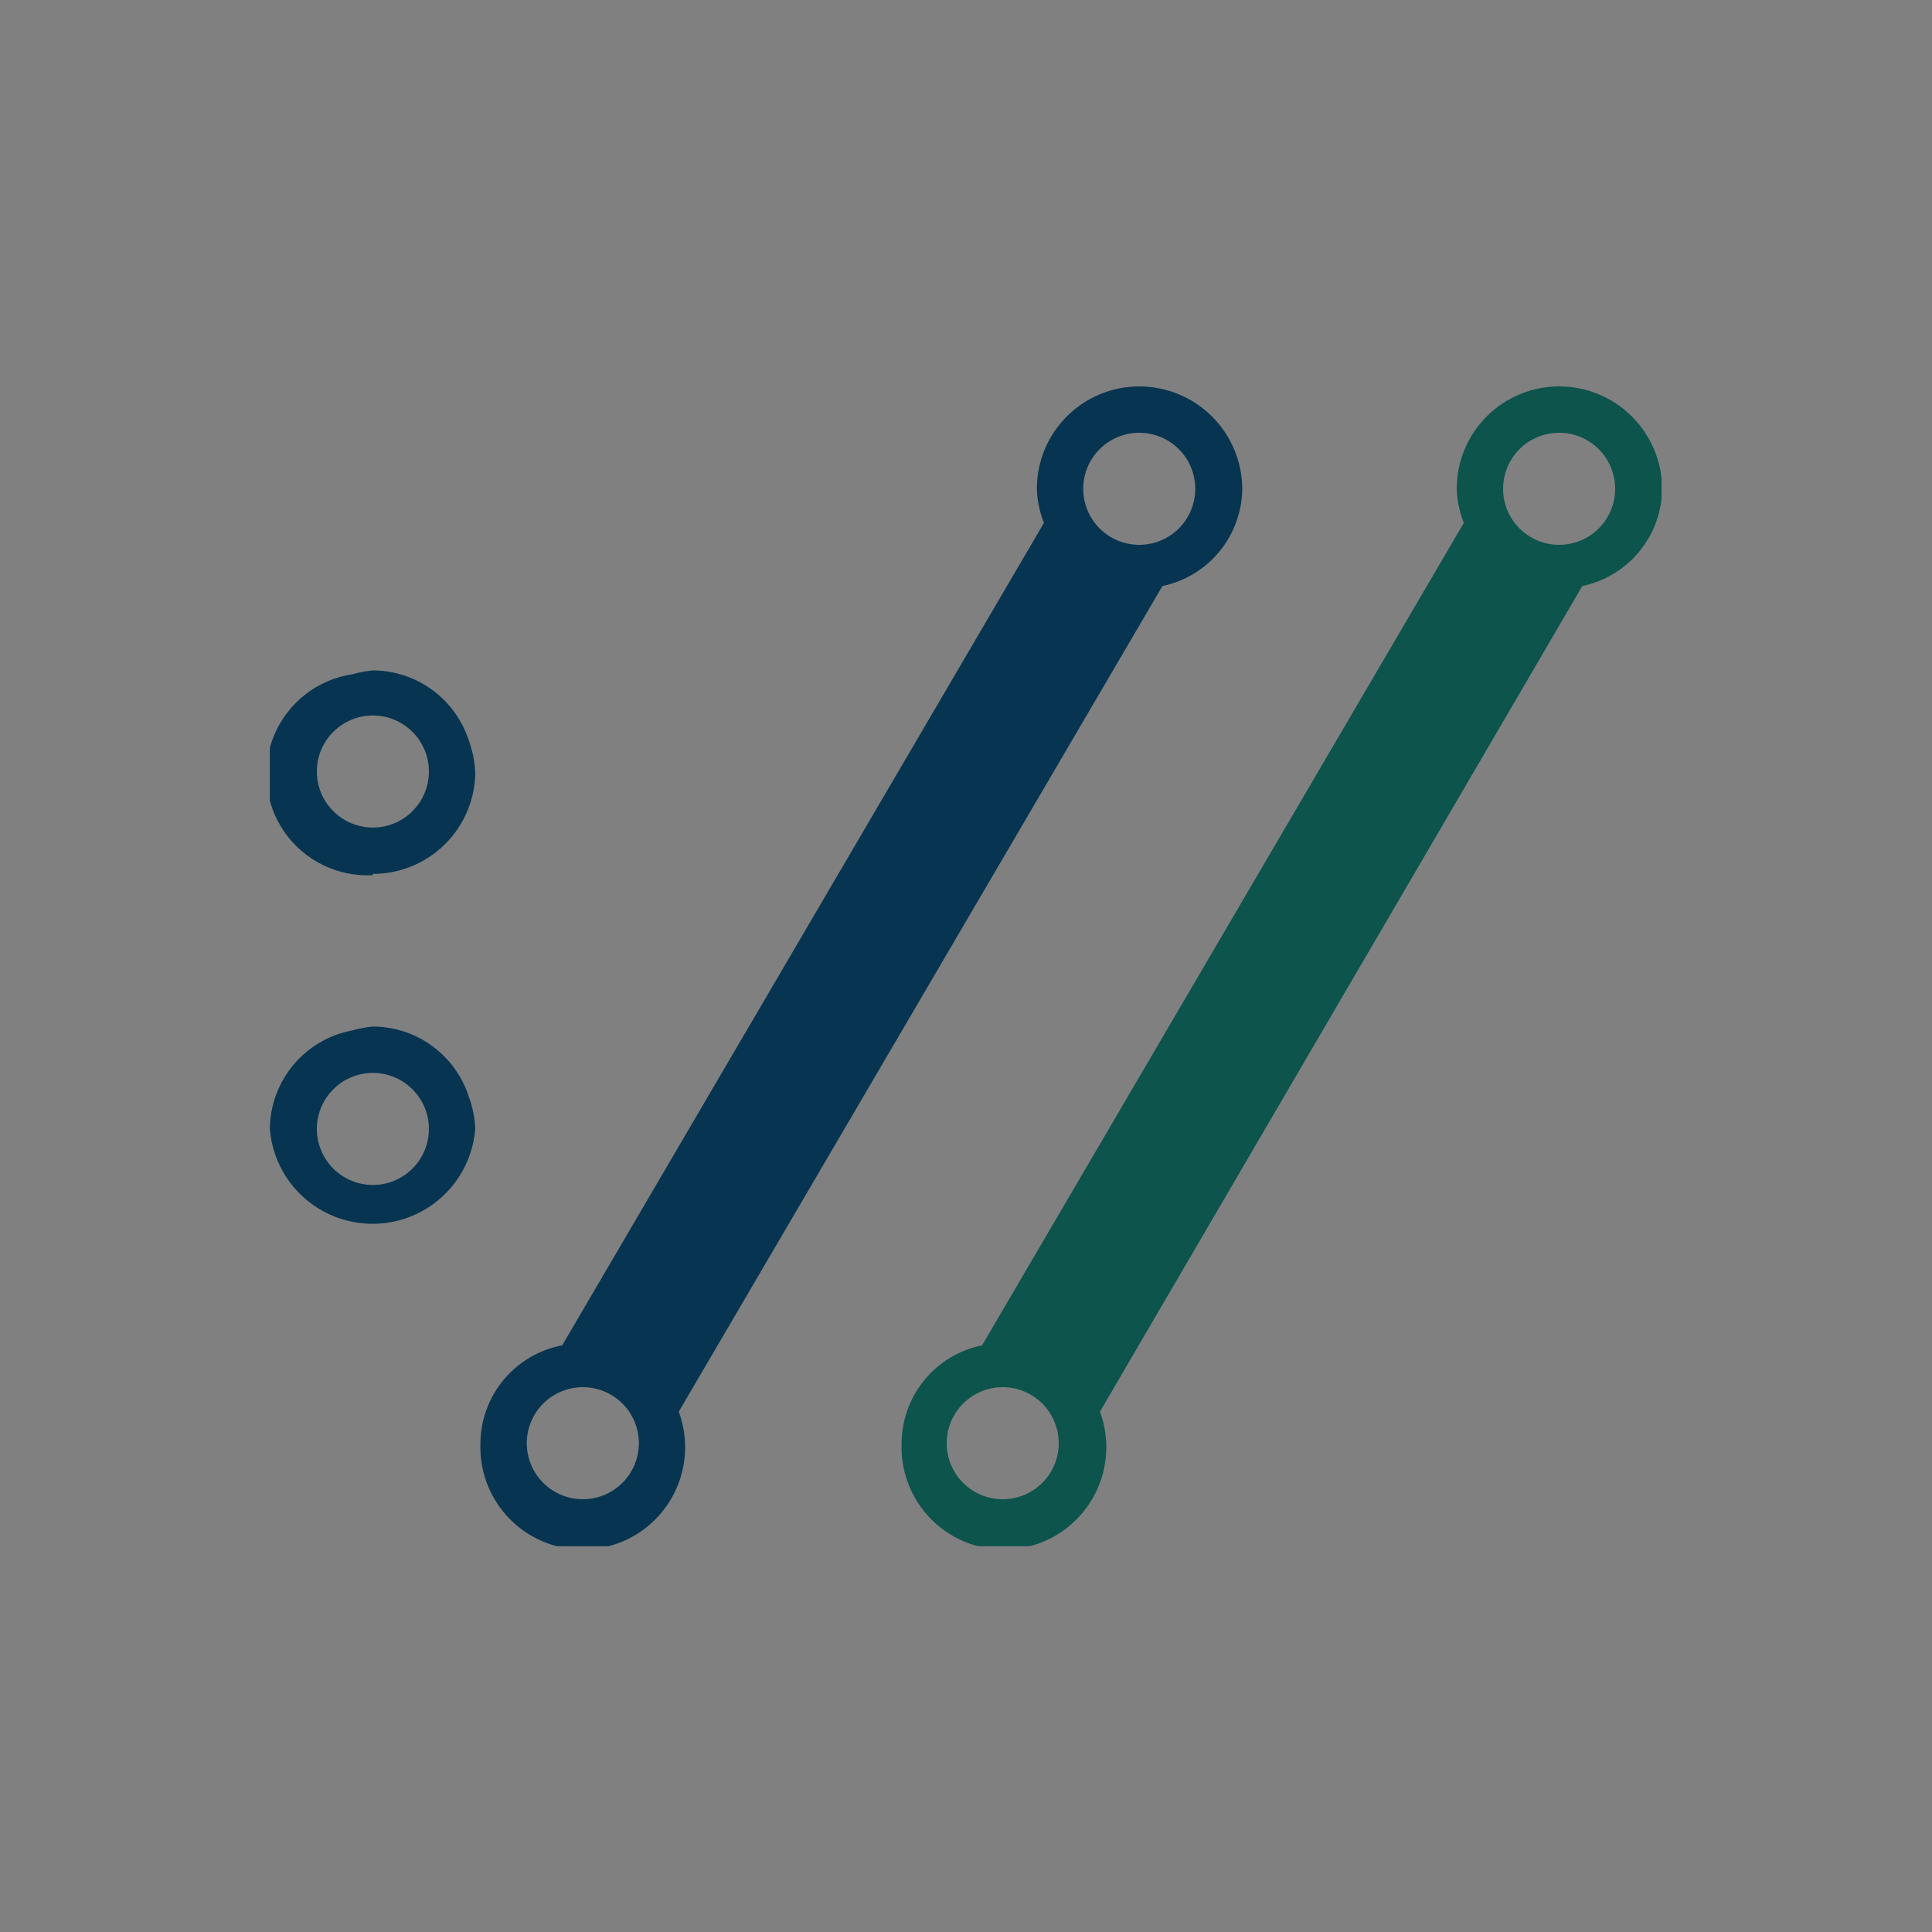 <svg id="Layer_1" data-name="Layer 1" xmlns="http://www.w3.org/2000/svg" xmlns:xlink="http://www.w3.org/1999/xlink" viewBox="0 0 30 30"><rect x="0" y="0" width="30" height="30" fill="#808080" stroke="none"/><defs><style>.cls-1,.cls-2{fill:none;}.cls-2{clip-rule:evenodd;}.cls-3{fill:#fff;}.cls-4{clip-path:url(#clip-path);}.cls-5{clip-path:url(#clip-path-2);}.cls-6{clip-path:url(#clip-path-3);}.cls-7{clip-path:url(#clip-path-4);}.cls-8{clip-path:url(#clip-path-5);}.cls-9{clip-path:url(#clip-path-6);}.cls-10{clip-path:url(#clip-path-7);}.cls-11{clip-path:url(#clip-path-8);}.cls-12{clip-path:url(#clip-path-9);}.cls-13{clip-path:url(#clip-path-10);}.cls-14{clip-path:url(#clip-path-11);}.cls-15{clip-path:url(#clip-path-12);}.cls-16{clip-path:url(#clip-path-13);}.cls-17{clip-path:url(#clip-path-14);}.cls-18{clip-path:url(#clip-path-15);}.cls-19{clip-path:url(#clip-path-16);}.cls-20{clip-path:url(#clip-path-17);}.cls-21{clip-path:url(#clip-path-18);}.cls-22{clip-path:url(#clip-path-19);}.cls-23{clip-path:url(#clip-path-20);}.cls-24{clip-path:url(#clip-path-21);}.cls-25{clip-path:url(#clip-path-22);}.cls-26{fill:#0c544c;}.cls-27{clip-path:url(#clip-path-23);}.cls-28{fill:#073551;}.cls-29{clip-path:url(#clip-path-25);}.cls-30{clip-path:url(#clip-path-27);}</style><clipPath id="clip-path"><path class="cls-1" d="M18.15-85.56a2.07,2.07,0,0,0-2.26,2c0,1.25.74,1.85,1.85,2.32l.39.17c.7.31,1.05.49,1.05,1s-.34.76-1,.76-1.12-.51-1.45-1.05l-1.21.81a2.82,2.82,0,0,0,2.7,1.61c1.47,0,2.56-.76,2.56-2.15s-.74-1.86-2.05-2.42l-.39-.17c-.66-.29-.95-.47-.95-.94a.68.68,0,0,1,.74-.66,1,1,0,0,1,1,.66l1.21-.77A2.3,2.3,0,0,0,18.15-85.56Zm-5,0v5.09c0,.78-.3,1-.81,1a1.34,1.34,0,0,1-1.16-.77l-1.27.77a2.83,2.83,0,0,0,2.52,1.61,2.12,2.12,0,0,0,2.34-2.35v-5.34ZM6.5-92.44H21.34a.27.27,0,0,1,.27.27v14.84a.27.27,0,0,1-.27.27H6.5a.27.27,0,0,1-.27-.27V-92.17A.27.27,0,0,1,6.5-92.44Zm0-.81a1.09,1.09,0,0,0-1.08,1.08v14.84A1.08,1.08,0,0,0,6.5-76.25H21.34a1.08,1.08,0,0,0,1.08-1.08V-92.17a1.09,1.09,0,0,0-1.08-1.08Z"/></clipPath><clipPath id="clip-path-2"><path class="cls-2" d="M44.3-84.58,44-85.07c-.1-.16-.2-.34-.29-.52a4.77,4.77,0,0,1-.47-1.15,2,2,0,0,1,.63-1.72,1.92,1.92,0,0,1,.18-.22c.39-.46.93-1,1.35-1.45a2.56,2.56,0,0,0,.73-1.7c0-.39,0-1.22-.29-1.37a2.88,2.88,0,0,1-.12,1.56,3.39,3.39,0,0,1-1.12,1.48c-.38.33-1,.92-1.34,1.26a3.63,3.63,0,0,0-.72,1,1.4,1.4,0,0,0,.23,1.35c.12.2.23.36.35.53s.27.34.38.5.27.31.39.47.34.4.42.46"/></clipPath><clipPath id="clip-path-3"><path class="cls-2" d="M49.6-79.55c.16.2,0,.28-.23.36a28.34,28.34,0,0,1-5.46.44,22.71,22.71,0,0,1-3.21-.16c-.17,0-.92-.11-1-.26s.11-.17.17-.2a4.22,4.22,0,0,1,1-.23,3.13,3.13,0,0,0,.36-.05,4.66,4.66,0,0,0-2.46.53c-.22.23.15.34.4.4a22.13,22.13,0,0,0,3.86.29c1.52,0,5.17,0,6.5-.69.08,0,.23-.13.25-.21s-.14-.2-.22-.22"/></clipPath><clipPath id="clip-path-4"><path class="cls-2" d="M45.46-83.35a4.52,4.52,0,0,0,.81-.59,1.47,1.47,0,0,0,.5-.88,1.87,1.87,0,0,0-.37-1c-.48-.7-.86-1.1-.21-1.87a4.18,4.18,0,0,1,.72-.67,12.31,12.31,0,0,1,1.24-.85l.44-.28a8,8,0,0,0-1.08.36,8.06,8.06,0,0,0-1,.45c-1,.55-1.93,1.4-1.54,2.57.26.79,1,1.27,1,1.87a2.44,2.44,0,0,1-.51.91"/></clipPath><clipPath id="clip-path-5"><path class="cls-2" d="M47.36-80.16a5.07,5.07,0,0,1-.86-.37c-.17-.09-.1-.08-.32,0A17.21,17.21,0,0,1,43-80.4c-.24,0-.91,0-1-.21s0-.21.08-.28c-.61.1-1.22.53-.38.89a9.4,9.4,0,0,0,4,.24,11.83,11.83,0,0,0,1.78-.4"/></clipPath><clipPath id="clip-path-6"><path class="cls-2" d="M47.36-81.37a1.38,1.38,0,0,1-.55-.3c-.12-.1-.08-.08-.34,0a14.21,14.21,0,0,1-4.4.1c-.1,0-.22-.1-.23-.22S42-82,42-82.12c-.63.08-1.23.67-.39,1a12,12,0,0,0,4,.21,10.3,10.3,0,0,0,1.76-.41"/></clipPath><clipPath id="clip-path-7"><path class="cls-2" d="M48.59-84.06l-.42.06-.44,0c-.9.1-1.89.19-2.78.23-.7,0-3.33.11-3.72-.2,0-.13.16-.22.27-.27a9.59,9.59,0,0,1,1.38-.39,7.62,7.62,0,0,0-2.72.61c-.6.31.41.44.78.48a26.66,26.66,0,0,0,6.44-.14,1.46,1.46,0,0,0,.68-.15c.16-.09.38-.18.53-.28"/></clipPath><clipPath id="clip-path-8"><path class="cls-2" d="M41.21-77.59a13.55,13.55,0,0,0,2.52.35,25.16,25.16,0,0,0,2.88,0,12.4,12.4,0,0,0,3.69-.61c.25-.1.71-.34.75-.58a2.25,2.25,0,0,0-.21.12c-1.87,1-6.14.93-8.34.8l-1.29-.08"/></clipPath><clipPath id="clip-path-9"><path class="cls-2" d="M48.94-84.28a1.15,1.15,0,0,1,1.23.24,1.34,1.34,0,0,1,.09,1.4,4.68,4.68,0,0,1-1.42,1.57,2.27,2.27,0,0,0-.25.18A4.69,4.69,0,0,0,50-81.57a2.59,2.59,0,0,0,1-1.2,1.35,1.35,0,0,0-.5-1.58,1.26,1.26,0,0,0-.8-.23,1,1,0,0,0-.73.3"/></clipPath><clipPath id="clip-path-10"><path class="cls-1" d="M74.17-90.57a.67.67,0,0,1,.64.68.66.66,0,0,1-.64.68.66.66,0,0,1-.65-.68A.67.67,0,0,1,74.17-90.57ZM76-91.67a10.42,10.42,0,0,0-1.65.15c-1.45.27-1.72.83-1.72,1.86v1.36H76.1v.45H71.37A2.17,2.17,0,0,0,69.22-86a6.88,6.88,0,0,0,0,3.63c.24,1.05.83,1.81,1.83,1.81h1.18v-1.63a2.23,2.23,0,0,1,2.15-2.22h3.44a1.77,1.77,0,0,0,1.72-1.82v-3.4a2,2,0,0,0-1.72-1.86A10.81,10.81,0,0,0,76-91.67Z"/></clipPath><clipPath id="clip-path-11"><path class="cls-1" d="M78.08-79.19a.66.66,0,0,1,.64.68.66.66,0,0,1-.64.67.66.66,0,0,1-.65-.67A.66.66,0,0,1,78.08-79.19ZM80-87.74v1.58a2.24,2.24,0,0,1-2.15,2.24H74.43a1.79,1.79,0,0,0-1.72,1.81v3.37c0,1,.81,1.53,1.72,1.8a5.57,5.57,0,0,0,3.43,0c.87-.25,1.72-.77,1.72-1.8v-1.35H76.15v-.45H81.3c1,0,1.37-.72,1.72-1.8a6.37,6.37,0,0,0,0-3.6c-.25-1-.72-1.8-1.72-1.8Z"/></clipPath><clipPath id="clip-path-12"><path class="cls-2" d="M149.74-83.47l.36-1.69h-1.62l-.36,1.69Zm-3.35,1.28h-1.08l.27-1.28h1.08l.35-1.69h-1.07l.27-1.28h1.07l.61-2.86,1.41.31-.54,2.55h1.62L151-89.3l1.4.29-.55,2.57h1.07l-.28,1.28h-1.06l-.36,1.69h1.06L152-82.19H151l-.61,2.86-1.4-.31.54-2.55h-1.63l-.61,2.86-1.4-.31Zm-2.06-5.36-1.25,1.16a6.37,6.37,0,0,0-.87-.79,3.15,3.15,0,0,0-1.82-.54,3.36,3.36,0,0,0-3.46,3.39,3.39,3.39,0,0,0,3.45,3.38,3.27,3.27,0,0,0,1.92-.61,6,6,0,0,0,.82-.74l1.25,1.15a5.17,5.17,0,0,1-4,1.81,5.11,5.11,0,0,1-5.25-5,5.12,5.12,0,0,1,5.27-5A5.21,5.21,0,0,1,144.33-87.55Z"/></clipPath><clipPath id="clip-path-13"><path class="cls-3" d="M108.31-51.45l-2.93,2.92a.24.24,0,0,1-.35,0l-.66-.65a.24.24,0,0,1,0-.35l2.1-2.1-2.1-2.09a.25.25,0,0,1,0-.36l.66-.65a.24.24,0,0,1,.35,0l2.93,2.92A.25.25,0,0,1,108.31-51.45Z"/></clipPath><clipPath id="clip-path-14"><rect class="cls-3" x="109.29" y="-50.21" width="5.55" height="1.51" rx="0.38"/></clipPath><clipPath id="clip-path-15"><polygon class="cls-1" points="4.44 -21.97 24.84 -21.97 24.84 -14.54 14.64 -14.54 14.64 -13.22 9.96 -13.22 9.96 -14.54 4.44 -14.54 4.44 -21.97"/></clipPath><clipPath id="clip-path-16"><polygon class="cls-1" points="6.63 -15.41 8.45 -15.41 8.45 -19.12 9.54 -19.12 9.54 -15.41 10.27 -15.41 10.27 -20.51 6.63 -20.51 6.63 -15.41"/></clipPath><clipPath id="clip-path-17"><path class="cls-1" d="M14.64-17.18H13.55v-2.08h1.09Zm-2.92-3.33v5.83h1.83v-1.25h1.82v-4.58Z"/></clipPath><clipPath id="clip-path-18"><polygon class="cls-1" points="16.1 -20.51 16.1 -15.41 18.14 -15.41 18.14 -19.12 19.38 -19.12 19.38 -15.41 20.6 -15.41 20.6 -19.12 21.83 -19.12 21.83 -15.41 22.65 -15.41 22.65 -20.51 16.1 -20.51"/></clipPath><clipPath id="clip-path-19"><path class="cls-1" d="M87.27-18.72v2.77a1.38,1.38,0,0,1-1.38,1.38H83.12a1.38,1.38,0,0,1-1.38-1.38v-2.77a1.38,1.38,0,0,1,1.38-1.38h2.77A1.38,1.38,0,0,1,87.27-18.72Zm-7.38,0v2.77a1.37,1.37,0,0,1-1.38,1.38H75.74a1.38,1.38,0,0,1-1.38-1.38v-2.77a1.38,1.38,0,0,1,1.38-1.38h2.77A1.38,1.38,0,0,1,79.89-18.72Zm-7.37,0v2.77a1.38,1.38,0,0,1-1.39,1.38H68.37A1.38,1.38,0,0,1,67-15.95v-2.77a1.38,1.38,0,0,1,1.39-1.38h2.76A1.38,1.38,0,0,1,72.52-18.72Z"/></clipPath><clipPath id="clip-path-20"><path class="cls-1" d="M116-13.44h-3.69v-5.85h3.57v1.08h-2.26V-17h2.13v1.08h-2.13v1.39H116v1.08Zm-.29,4.86H102.87v-3.77h12.79Zm-13.25-4.86v-5.85H106v1.08h-2.26V-17h2.13v1.08h-2.13v1.39h2.38v1.08Zm4.21-5.85h1.51l.5,1.06c.17.36.3.65.44,1h0c.13-.38.25-.64.39-1l.49-1.06h1.49l-1.63,2.85,1.72,3H110l-.52-1.06c-.22-.41-.36-.71-.52-1.05h0c-.12.34-.26.64-.44,1.05l-.48,1.06h-1.5l1.68-3Zm-3.75-7.5h9v4a.39.39,0,0,0,.38.39h3.43v2H102.87Zm14,6.36h-.47v-2.36a.35.35,0,0,0-.1-.25l-3.81-4.4h0l-.08-.06,0,0-.08,0h-9.47a.78.78,0,0,0-.78.79v6.36h-.47a1.12,1.12,0,0,0-1.11,1.13v5.83a1.12,1.12,0,0,0,1.11,1.12h.47v4a.78.78,0,0,0,.78.78h12.79a.78.78,0,0,0,.77-.78v-4h.47A1.12,1.12,0,0,0,118-13.47V-19.3A1.12,1.12,0,0,0,116.9-20.43Z"/></clipPath><clipPath id="clip-path-21"><path class="cls-1" d="M24.21,8.46a.87.87,0,1,1,.87-.87.87.87,0,0,1-.87.87M15.57,23.28a.87.87,0,1,1,.87-.87.87.87,0,0,1-.87.87M24.21,6a1.59,1.59,0,0,0-1.59,1.59,1.57,1.57,0,0,0,.11.53L15.25,20.89A1.56,1.56,0,0,0,14,22.41a1.59,1.59,0,1,0,3.08-.49L24.57,9.1a1.56,1.56,0,0,0,1.24-1.51A1.6,1.6,0,0,0,24.21,6"/></clipPath><clipPath id="clip-path-22"><rect class="cls-1" x="4.19" y="6" width="21.61" height="18.01"/></clipPath><clipPath id="clip-path-23"><path class="cls-1" d="M17.69,8.46a.87.87,0,1,1,.87-.87.87.87,0,0,1-.87.87M9.05,23.28a.87.87,0,1,1,.87-.87.87.87,0,0,1-.87.87M17.69,6A1.59,1.59,0,0,0,16.1,7.59a1.57,1.57,0,0,0,.11.53L8.73,20.89a1.56,1.56,0,0,0-1.27,1.52,1.59,1.59,0,1,0,3.08-.49L18.05,9.1a1.56,1.56,0,0,0,1.24-1.51A1.6,1.6,0,0,0,17.69,6"/></clipPath><clipPath id="clip-path-25"><path class="cls-1" d="M5.79,11.11a.87.87,0,1,1-.87.87.87.87,0,0,1,.87-.87m0,2.46A1.59,1.59,0,0,0,7.38,12a1.65,1.65,0,0,0-.1-.5,1.57,1.57,0,0,0-1.49-1.09,1.8,1.8,0,0,0-.32.06,1.57,1.57,0,0,0,.32,3.12"/></clipPath><clipPath id="clip-path-27"><path class="cls-1" d="M4.92,17.53a.87.87,0,1,1,.87.87.87.87,0,0,1-.87-.87m2.46,0a1.65,1.65,0,0,0-.1-.5,1.57,1.57,0,0,0-1.49-1.09,1.8,1.8,0,0,0-.32.06,1.57,1.57,0,0,0-1.28,1.53,1.6,1.6,0,0,0,3.19,0"/></clipPath></defs><title>curl_icon</title><rect class="cls-1" x="-427" y="-1061.72" width="1366" height="2644"/><rect class="cls-1" x="-718.61" y="-1191.3" width="1366" height="3311"/><path class="cls-3" d="M108.31-51.45l-2.93,2.92a.24.24,0,0,1-.35,0l-.66-.65a.24.24,0,0,1,0-.35l2.1-2.1-2.1-2.09a.25.25,0,0,1,0-.36l.66-.65a.24.24,0,0,1,.35,0l2.93,2.92A.25.25,0,0,1,108.31-51.45Z"/><g class="cls-16"><rect class="cls-3" x="-451.77" y="-400.66" width="742.75" height="1800.34"/></g><rect class="cls-3" x="109.29" y="-50.21" width="5.55" height="1.51" rx="0.38"/><g class="cls-17"><rect class="cls-3" x="-450.77" y="-400.66" width="742.75" height="1800.34"/></g><rect class="cls-1" x="-477.02" y="-1117.58" width="1366" height="3024"/><g class="cls-24"><g class="cls-25"><rect class="cls-26" x="9.47" y="1.5" width="20.84" height="27.01"/></g></g><g class="cls-27"><g class="cls-25"><rect class="cls-28" x="2.95" y="1.5" width="20.84" height="27.01"/></g></g><g class="cls-29"><g class="cls-25"><rect class="cls-28" x="-0.31" y="5.89" width="12.19" height="12.18"/></g></g><g class="cls-30"><g class="cls-25"><rect class="cls-28" x="-0.31" y="11.44" width="12.19" height="12.18"/></g></g></svg>